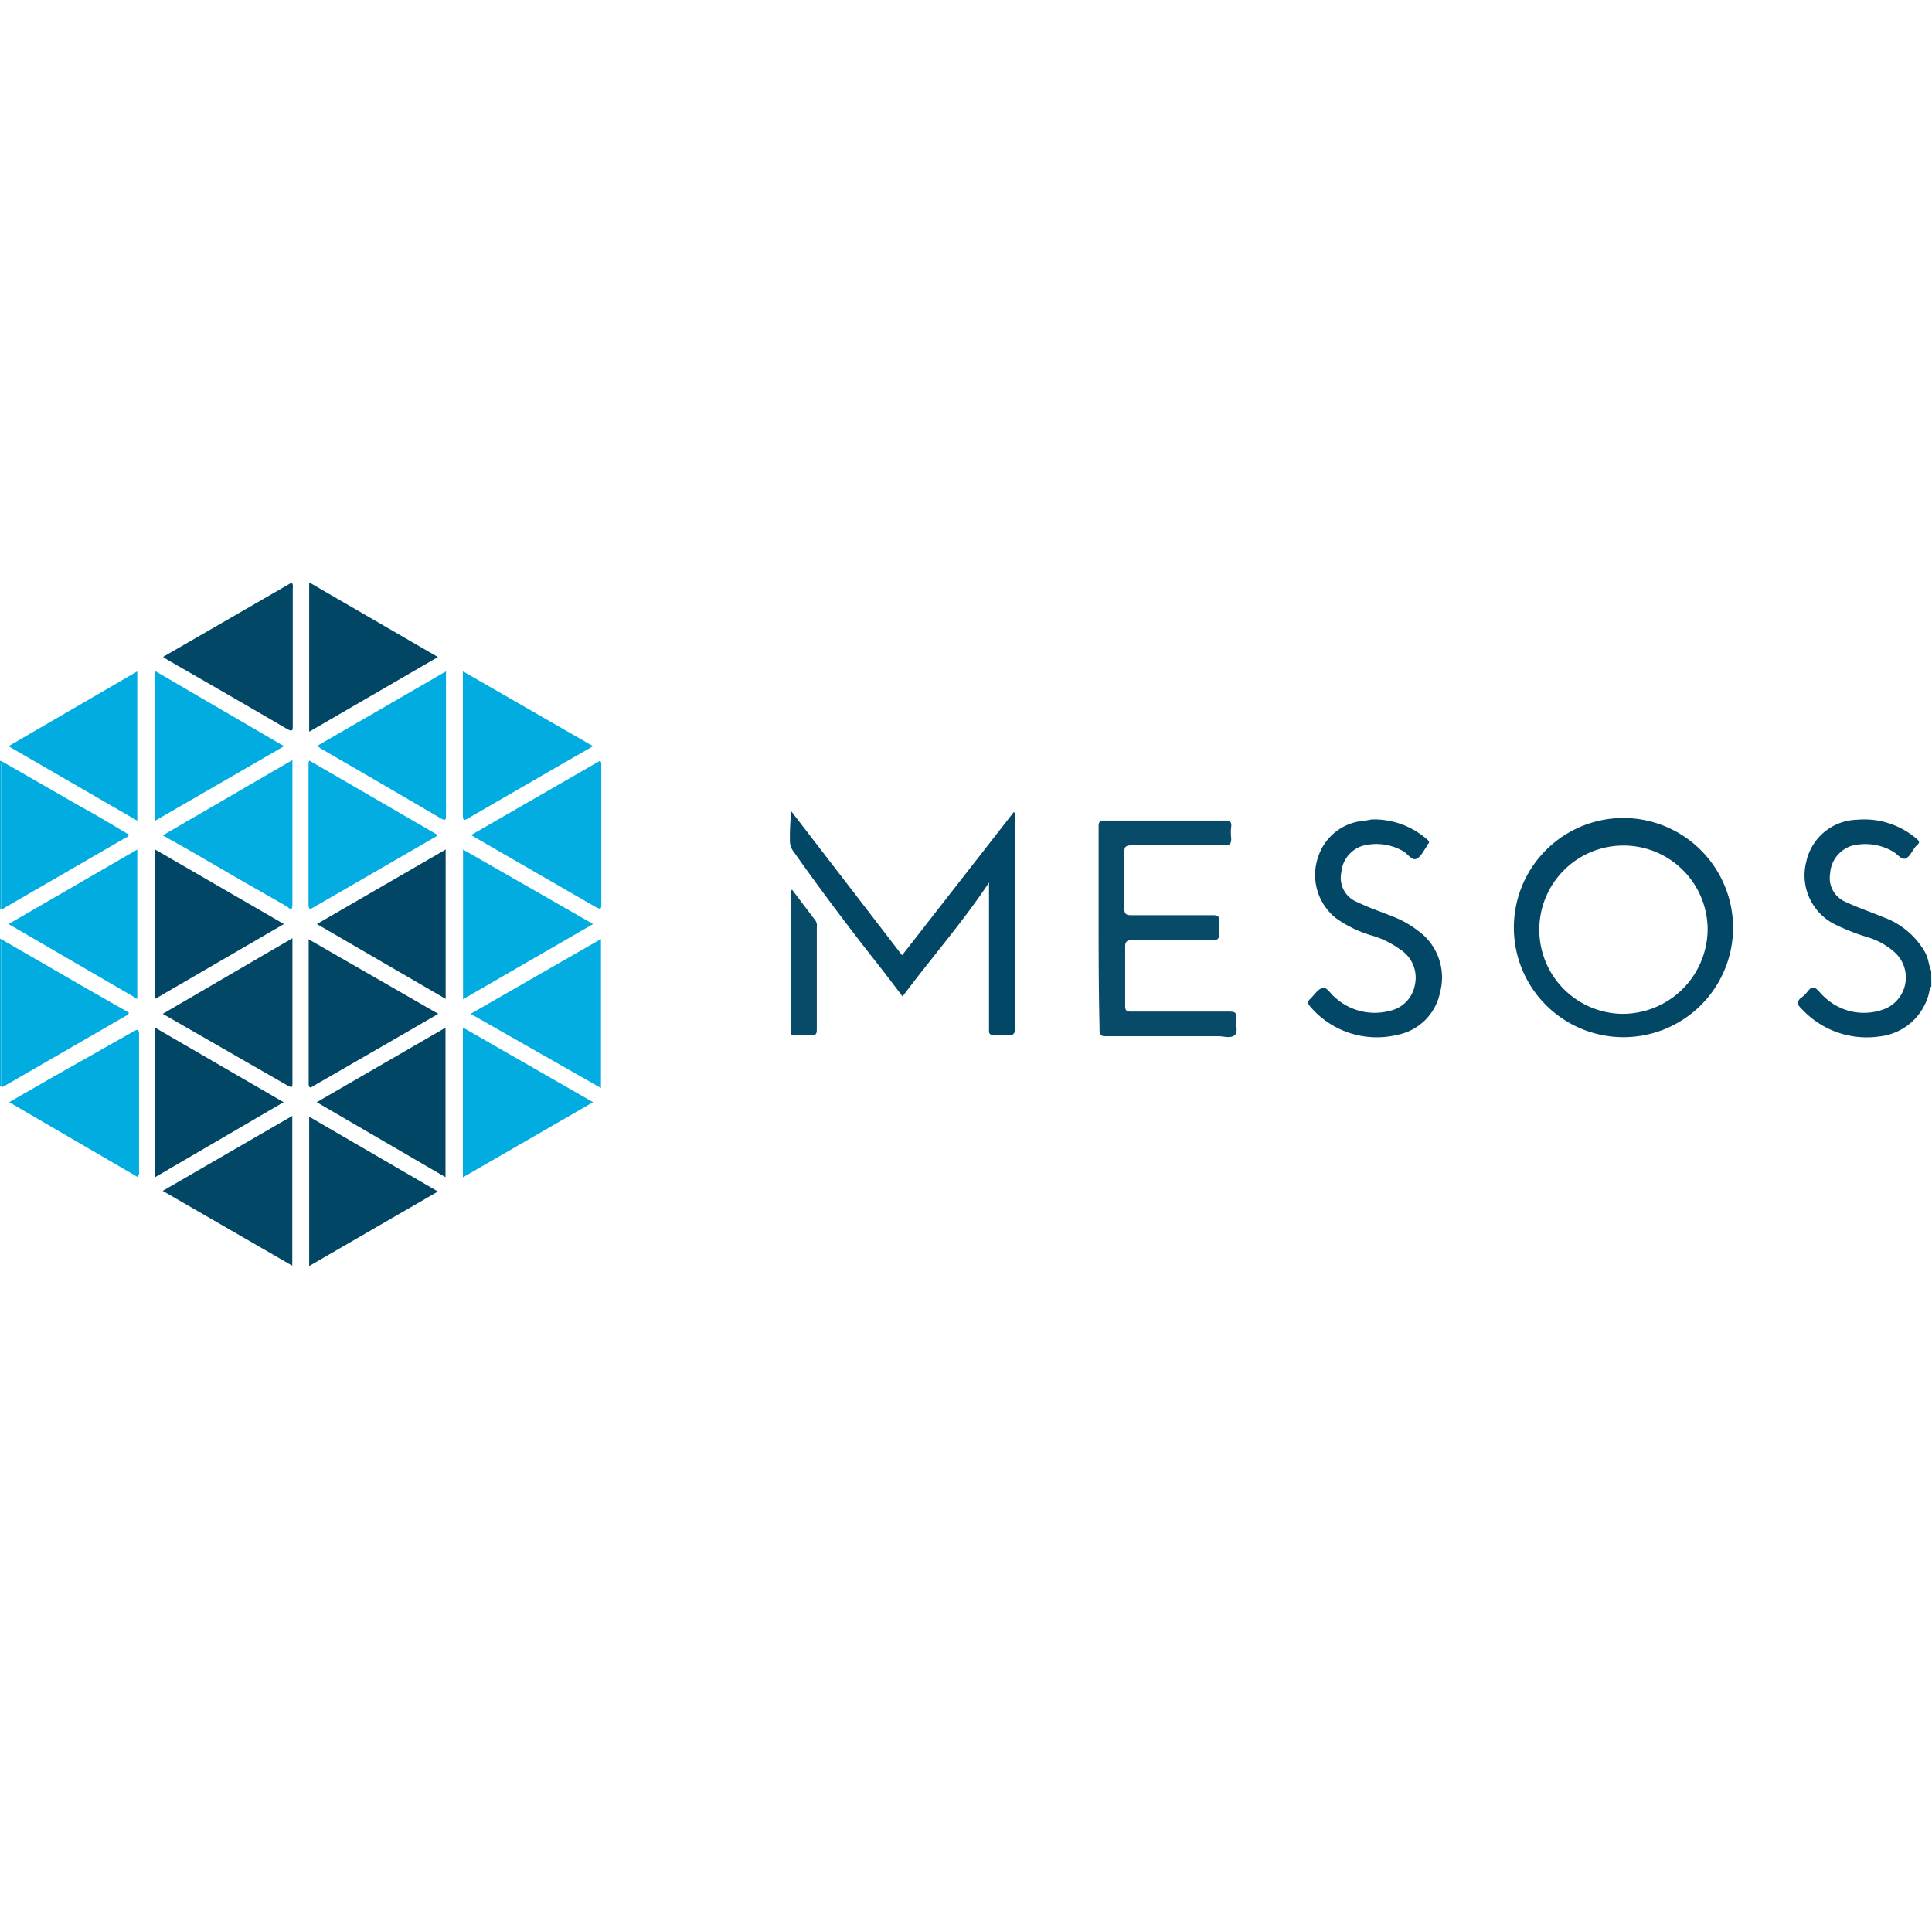 <svg xmlns="http://www.w3.org/2000/svg" viewBox="0 0 120.04 120"><defs><style>.cls-1{fill:none;}.cls-2{fill:#024765;}.cls-3{fill:#04ade1;}.cls-4{fill:#084b68;}.cls-5{fill:#014664;}.cls-6{fill:#01ace0;}</style></defs><title>Asset 3</title><g id="Layer_2" data-name="Layer 2"><g id="Layer_1-2" data-name="Layer 1"><rect class="cls-1" x="0.04" width="120" height="120"/><g id="O5NERA.tif"><path class="cls-2" d="M120,61.29c-.14.17-.12.39-.19.58a3.56,3.56,0,0,1-3,2.53,5.51,5.51,0,0,1-4.86-1.7c-.26-.24-.37-.46,0-.73s.43-.56.67-.6.46.35.69.54a3.56,3.56,0,0,0,3.67.83,2.11,2.11,0,0,0,.7-3.6,4.42,4.42,0,0,0-1.63-.9,12.81,12.81,0,0,1-2-.78,3.4,3.4,0,0,1-1.82-3.92,3.31,3.31,0,0,1,3.14-2.6,5,5,0,0,1,3.71,1.18c.2.16.21.25,0,.43s-.38.66-.66.79-.54-.3-.83-.44a3.4,3.4,0,0,0-2.55-.34,1.93,1.93,0,0,0-1.33,1.73,1.61,1.61,0,0,0,1,1.77c.74.35,1.53.61,2.29.93a4.87,4.87,0,0,1,2.65,2.26c.17.34.19.73.34,1.08Z"/><path class="cls-3" d="M.08,67.52l-.08,0V58.33l.16.08c-.14.13-.08.3-.08.45Z"/><path class="cls-3" d="M.08,56.46l-.08,0V47.27l.17.07c-.15.13-.09.3-.09.45Z"/><path class="cls-2" d="M107.68,57.7a6.81,6.81,0,1,1-6.83-6.87A6.83,6.83,0,0,1,107.68,57.7Zm-1.58,0A5.23,5.23,0,1,0,100.75,63,5.29,5.29,0,0,0,106.1,57.72Z"/><path class="cls-2" d="M63,50.45a.53.53,0,0,1,.07.41c0,4.34,0,8.68,0,13,0,.38-.11.5-.47.46a4.71,4.71,0,0,0-.84,0c-.25,0-.32-.08-.31-.32,0-3,0-6,0-9,0,0,0-.06,0-.16-1.65,2.49-3.59,4.69-5.37,7.08-.67-.88-1.32-1.74-2-2.59-1.64-2.1-3.24-4.24-4.78-6.42a1.08,1.08,0,0,1-.22-.7,13.84,13.84,0,0,1,.09-1.79l6.88,8.94Z"/><path class="cls-4" d="M68.26,57.65c0-2.1,0-4.19,0-6.29,0-.3.08-.38.37-.37h7.49c.3,0,.41.07.38.38a2.81,2.81,0,0,0,0,.71c0,.35-.07.46-.43.45-1.93,0-3.85,0-5.77,0-.35,0-.45.09-.44.44,0,1.16,0,2.33,0,3.49,0,.34.11.41.43.41,1.69,0,3.39,0,5.08,0,.3,0,.41.08.38.38a3.86,3.86,0,0,0,0,.76c0,.31-.07.41-.39.41-1.68,0-3.37,0-5,0-.38,0-.46.11-.45.47q0,1.8,0,3.6c0,.31.09.38.38.37h6.09c.32,0,.47.05.42.4s.16.86-.09,1.07-.68.06-1,.06h-7c-.31,0-.4-.08-.39-.4C68.27,61.84,68.26,59.74,68.26,57.65Z"/><path class="cls-2" d="M85.23,50.92a5,5,0,0,1,3.45,1.25c.14.12.15.21,0,.32l0,.06c-.22.29-.39.7-.68.82s-.54-.33-.84-.49a3.33,3.33,0,0,0-2.47-.33,1.89,1.89,0,0,0-1.35,1.66,1.62,1.62,0,0,0,1,1.85c.72.35,1.47.6,2.22.9a6.26,6.26,0,0,1,1.55.88,3.56,3.56,0,0,1,1.37,3.8,3.37,3.37,0,0,1-2.68,2.67,5.43,5.43,0,0,1-5.39-1.76c-.16-.17-.19-.31,0-.48s.47-.61.76-.68.5.38.77.58a3.64,3.64,0,0,0,3.42.84,2,2,0,0,0,1.55-1.61A2.07,2.07,0,0,0,87,59a5.7,5.7,0,0,0-1.71-.85A7.45,7.45,0,0,1,83,57.05a3.43,3.43,0,0,1-1.08-3.86A3.26,3.26,0,0,1,84.8,51Z"/><path class="cls-3" d="M37.34,67.61,29.24,63l8.1-4.65Z"/><path class="cls-3" d="M29.27,51.89l8-4.61c.12.09.09.19.09.28,0,2.87,0,5.73,0,8.6,0,.3,0,.39-.34.21L29.45,52Z"/><path class="cls-3" d="M19.22,47.26l7.93,4.6c0,.13-.11.15-.19.2l-7.44,4.3c-.18.1-.35.24-.35-.15q0-4.4,0-8.81A.63.63,0,0,1,19.22,47.26Z"/><path class="cls-5" d="M27.23,63l-3.09,1.79-4.63,2.67c-.17.1-.33.24-.33-.13,0-3,0-5.89,0-8.84a.31.31,0,0,1,0-.12Z"/><path class="cls-5" d="M19.21,78.67V69.39l8,4.65Z"/><path class="cls-5" d="M19.21,36.19l8,4.64-8,4.64Z"/><path class="cls-3" d="M18.17,47.23v9c0,.47-.25.16-.36.09q-3-1.7-5.92-3.41l-1.78-1Z"/><path class="cls-2" d="M18.17,58.3v9c0,.25,0,.31-.28.17L10.11,63Z"/><path class="cls-2" d="M10.11,74l8.05-4.66v9.31Z"/><path class="cls-2" d="M10.13,40.82l8-4.62a.44.44,0,0,1,.06.34q0,4.26,0,8.52c0,.34,0,.43-.37.23-2.46-1.44-4.93-2.86-7.4-4.28Z"/><path class="cls-6" d="M28.77,41.72l8.08,4.65-1.75,1-6,3.47c-.21.13-.34.21-.34-.16q0-4.36,0-8.72C28.75,41.9,28.76,41.83,28.77,41.72Z"/><path class="cls-6" d="M36.85,57.42l-8.08,4.67v-9.3Z"/><path class="cls-6" d="M28.76,73.16V63.85l8.09,4.64Z"/><path class="cls-6" d="M17.65,46.37,9.64,51v-9.3Z"/><path class="cls-5" d="M9.62,73.16V63.85l8,4.64Z"/><path class="cls-6" d="M19.71,46.35l8-4.63c0,.12,0,.18,0,.25v8.68c0,.25,0,.39-.31.21q-3.73-2.19-7.49-4.36Z"/><path class="cls-5" d="M9.64,52.79l8,4.63-8,4.65Z"/><path class="cls-5" d="M19.68,68.49l8-4.63v9.29Z"/><path class="cls-5" d="M27.69,62.07l-8-4.65,8-4.63Z"/><path class="cls-6" d="M.53,46.37l8-4.65V51Z"/><path class="cls-6" d="M8.57,73.15l-8-4.66L3,67.09l5.3-3c.27-.16.34-.12.34.2q0,4.33,0,8.68S8.58,73,8.57,73.15Z"/><path class="cls-6" d="M.53,57.42l8-4.63v9.28Z"/><path class="cls-6" d="M.08,56.46V47.79c0-.15-.06-.32.09-.45l4.75,2.73C6,50.66,7,51.26,8,51.86c0,.15-.13.16-.22.21L.37,56.36C.28,56.41.2,56.51.08,56.46Z"/><path class="cls-6" d="M.08,67.52V58.86c0-.15-.06-.32.08-.45l5.19,3L8,62.92c0,.15-.12.17-.19.21L.4,67.41C.3,67.46.22,67.57.08,67.52Z"/><path class="cls-4" d="M49.21,55.28l1.47,1.94a.6.6,0,0,1,.07.39q0,3.18,0,6.36c0,.27-.06.38-.35.36a8.34,8.34,0,0,0-1,0c-.18,0-.27,0-.27-.24,0-2.91,0-5.81,0-8.72C49.15,55.35,49.18,55.33,49.21,55.28Z"/></g></g></g></svg>